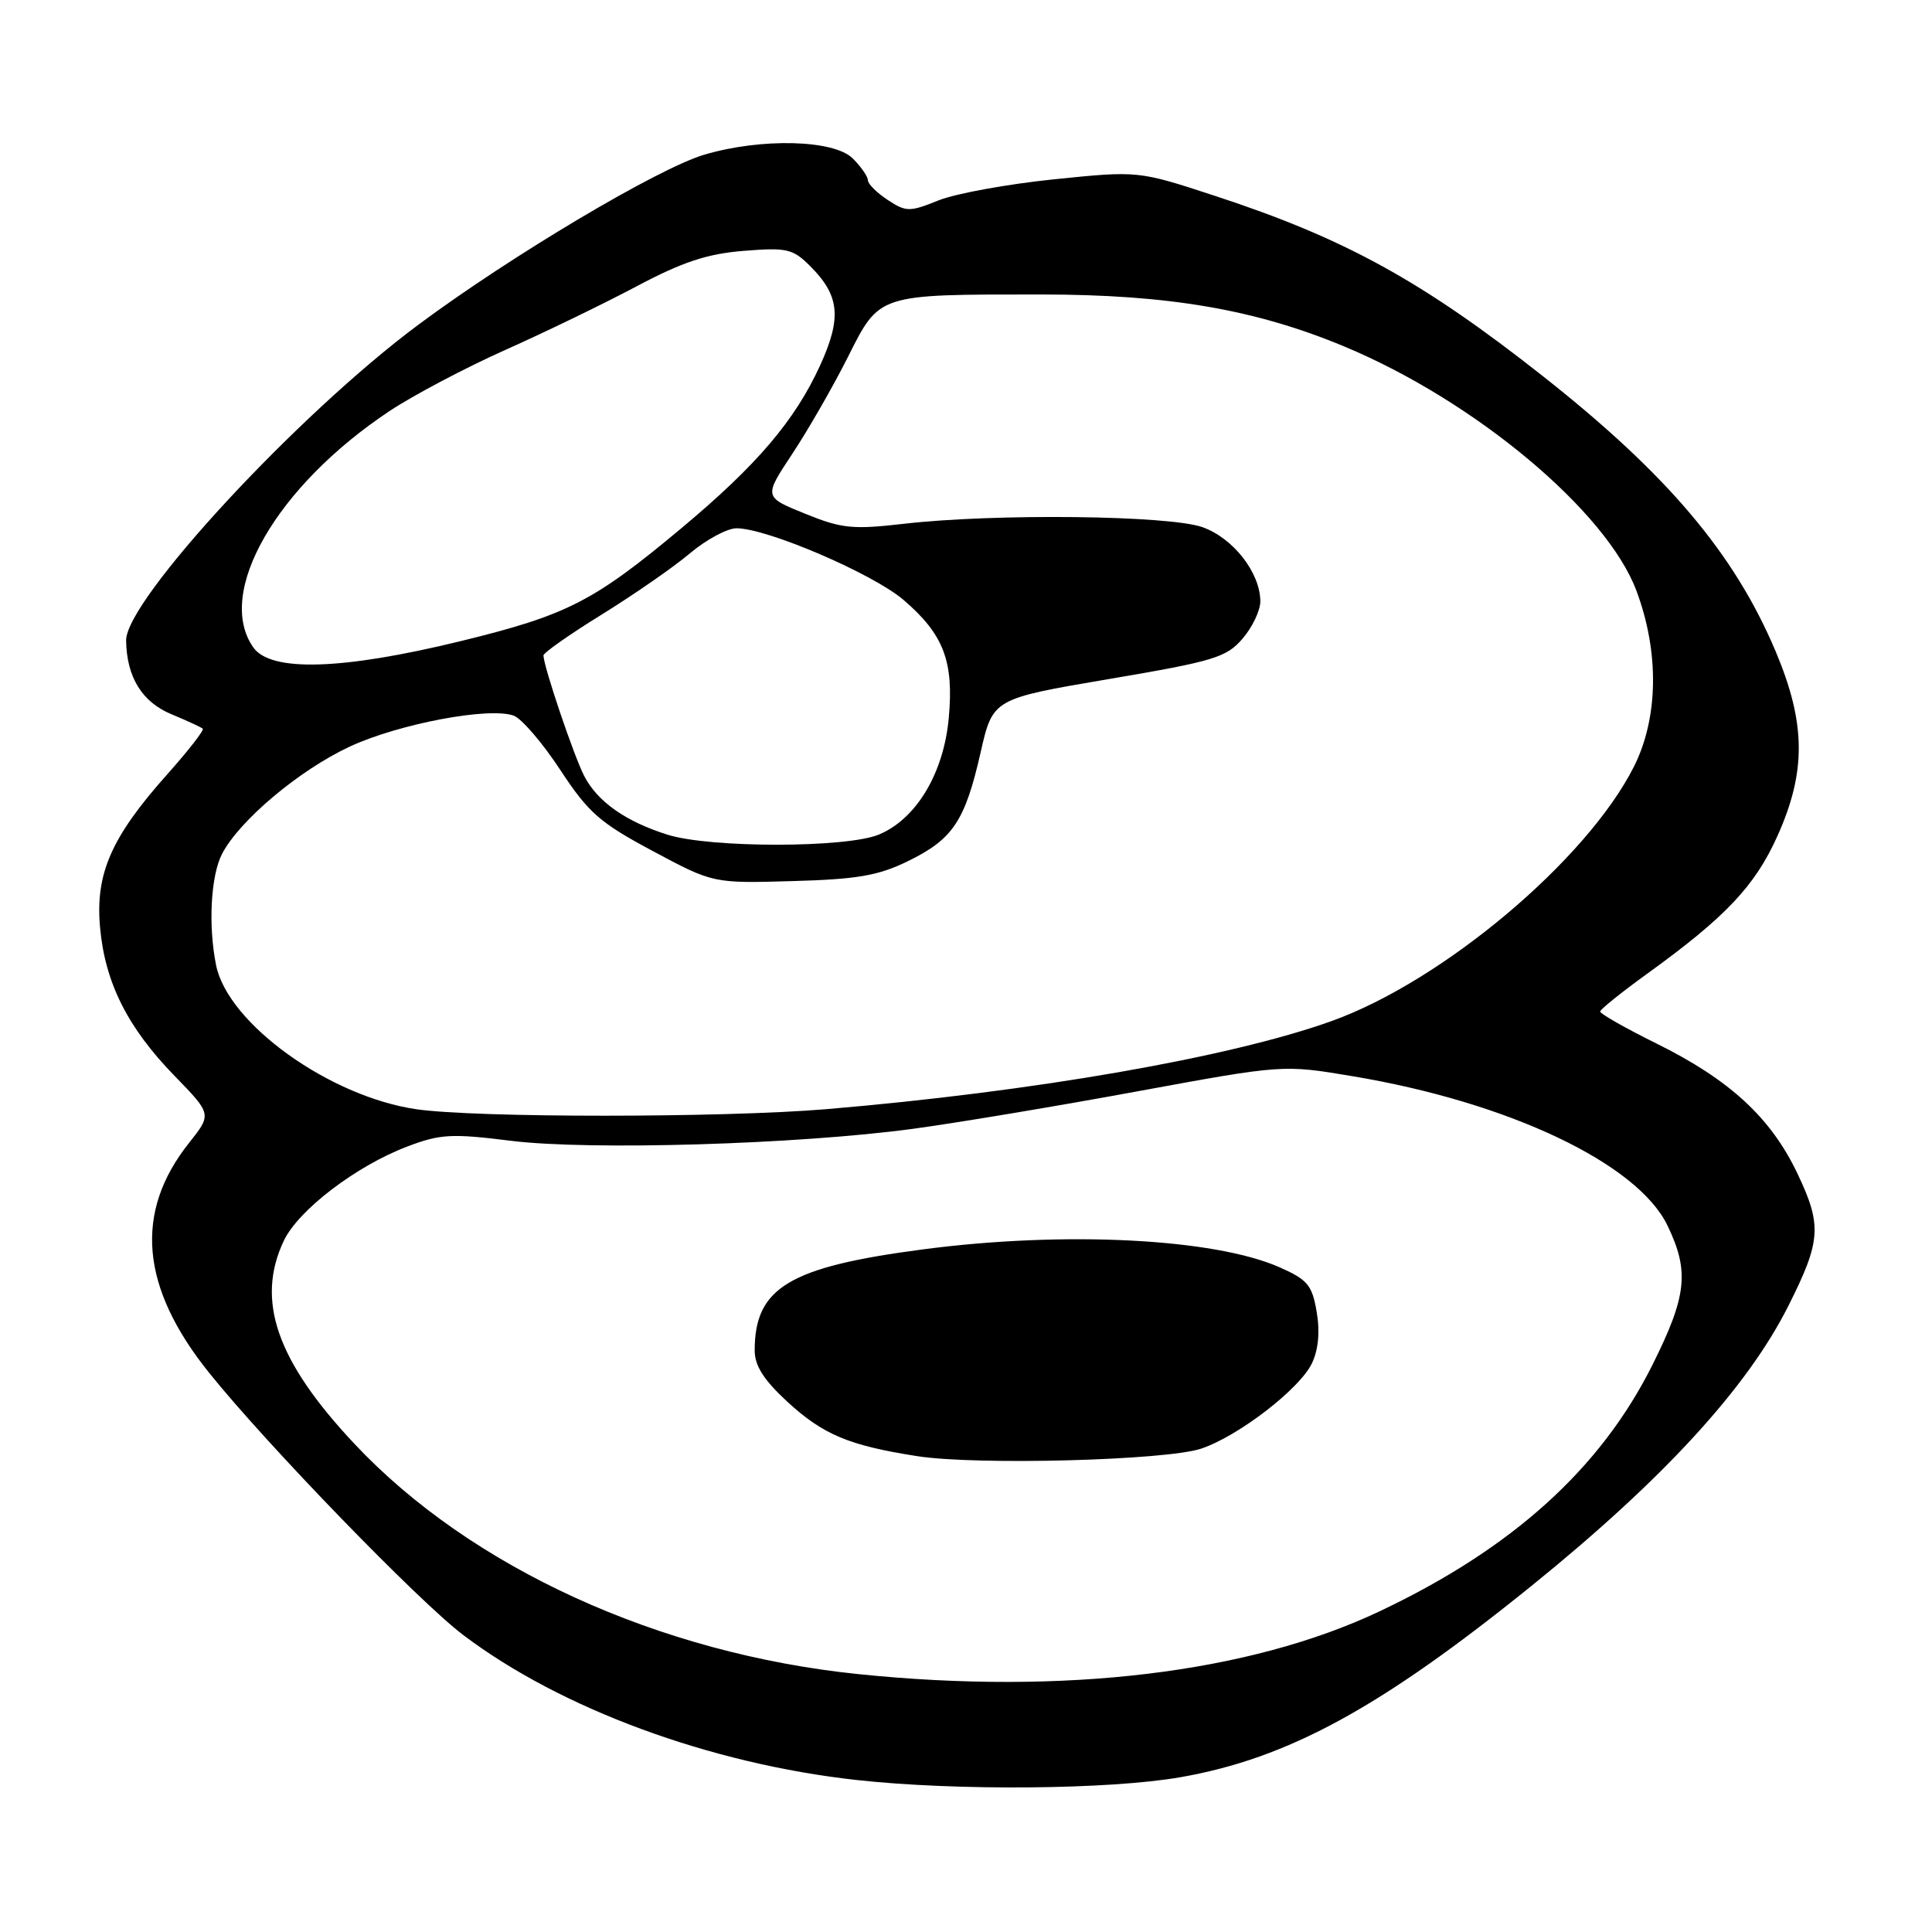 <?xml version="1.0" encoding="UTF-8" standalone="no"?>
<!DOCTYPE svg PUBLIC "-//W3C//DTD SVG 1.1//EN" "http://www.w3.org/Graphics/SVG/1.1/DTD/svg11.dtd" >
<svg xmlns="http://www.w3.org/2000/svg" xmlns:xlink="http://www.w3.org/1999/xlink" version="1.1" viewBox="0 0 256 256">
 <g >
 <path fill="currentColor"
d=" M 156.42 235.49 C 170.65 233.00 182.89 226.33 202.89 210.17 C 220.36 196.05 231.51 183.90 236.96 173.05 C 241.30 164.42 241.44 162.37 238.17 155.50 C 234.64 148.09 229.20 143.07 219.47 138.26 C 215.36 136.23 212.01 134.32 212.03 134.03 C 212.05 133.74 214.86 131.48 218.28 129.01 C 228.66 121.51 232.55 117.40 235.53 110.75 C 239.36 102.22 239.29 95.81 235.27 86.28 C 229.81 73.36 220.95 62.87 204.50 49.89 C 188.47 37.24 178.17 31.57 160.95 25.94 C 150.82 22.62 150.82 22.62 139.66 23.76 C 133.52 24.39 126.64 25.64 124.37 26.55 C 120.51 28.10 120.08 28.10 117.62 26.49 C 116.18 25.54 115.00 24.37 115.00 23.88 C 115.00 23.40 114.10 22.10 113.00 21.00 C 110.50 18.50 100.87 18.26 93.31 20.50 C 87.19 22.32 67.79 33.85 55.50 42.98 C 39.49 54.86 16.62 79.57 16.71 84.88 C 16.79 89.74 18.82 93.03 22.74 94.65 C 24.81 95.51 26.67 96.37 26.87 96.56 C 27.07 96.75 24.93 99.50 22.10 102.67 C 14.73 110.95 12.61 115.79 13.26 122.91 C 13.92 130.22 16.91 136.17 23.14 142.57 C 28.07 147.64 28.07 147.64 25.05 151.44 C 17.73 160.65 18.60 170.58 27.74 181.94 C 35.39 191.46 55.48 212.19 61.37 216.64 C 74.29 226.42 94.08 233.71 113.50 235.86 C 126.69 237.31 146.96 237.14 156.42 235.49 Z  M 113.74 221.83 C 87.30 219.11 62.37 207.72 46.96 191.31 C 36.65 180.33 33.86 172.31 37.61 164.40 C 39.54 160.33 47.20 154.49 53.97 151.92 C 58.34 150.26 59.83 150.18 67.69 151.16 C 78.16 152.46 105.73 151.64 121.00 149.57 C 126.78 148.79 140.17 146.55 150.76 144.60 C 170.02 141.06 170.02 141.06 179.26 142.61 C 199.90 146.06 216.95 154.14 220.94 162.37 C 223.88 168.46 223.53 171.71 218.93 180.91 C 212.05 194.64 200.37 205.19 182.82 213.50 C 165.55 221.68 141.05 224.64 113.74 221.83 Z  M 159.17 191.95 C 164.12 190.28 172.19 184.06 173.83 180.66 C 174.69 178.86 174.92 176.48 174.47 173.85 C 173.87 170.29 173.27 169.57 169.57 167.93 C 160.89 164.09 141.08 163.09 122.36 165.54 C 104.57 167.87 100.00 170.61 100.00 178.94 C 100.00 180.97 101.20 182.85 104.33 185.74 C 109.07 190.10 112.49 191.54 121.55 192.95 C 129.45 194.18 154.54 193.51 159.17 191.95 Z  M 55.17 146.98 C 43.63 145.30 30.17 135.61 28.63 127.88 C 27.57 122.61 27.93 116.04 29.42 113.15 C 31.71 108.73 39.64 102.06 46.32 98.94 C 52.82 95.91 64.84 93.64 68.08 94.83 C 69.12 95.22 71.90 98.45 74.24 102.02 C 77.98 107.71 79.48 109.02 86.50 112.77 C 94.50 117.05 94.50 117.05 105.00 116.75 C 113.58 116.51 116.38 116.03 120.30 114.11 C 126.26 111.21 127.87 108.79 129.93 99.73 C 131.55 92.59 131.55 92.59 146.92 89.98 C 160.84 87.62 162.50 87.12 164.64 84.63 C 165.94 83.12 167.00 80.90 167.00 79.69 C 166.99 75.89 163.41 71.30 159.33 69.85 C 154.88 68.28 131.85 68.02 119.81 69.40 C 112.96 70.19 111.53 70.04 106.66 68.06 C 101.20 65.85 101.20 65.85 104.96 60.17 C 107.03 57.05 110.34 51.30 112.31 47.39 C 116.58 38.89 116.19 39.02 138.00 39.02 C 154.82 39.03 166.34 41.00 178.10 45.90 C 195.42 53.11 212.90 67.73 216.84 78.29 C 219.88 86.42 219.75 95.10 216.52 101.55 C 210.30 113.94 191.14 130.06 176.35 135.33 C 162.91 140.13 136.96 144.65 109.50 146.97 C 95.79 148.12 63.10 148.13 55.17 146.98 Z  M 88.48 110.61 C 82.93 108.87 79.17 106.23 77.42 102.84 C 76.05 100.20 72.04 88.34 72.01 86.85 C 72.01 86.50 75.49 84.05 79.75 81.42 C 84.01 78.78 89.27 75.14 91.43 73.31 C 93.59 71.49 96.37 70.00 97.59 70.00 C 101.65 70.00 115.65 76.01 119.72 79.49 C 125.03 84.04 126.40 87.61 125.72 95.10 C 125.06 102.44 121.43 108.50 116.47 110.58 C 112.19 112.37 94.15 112.38 88.48 110.61 Z  M 33.56 85.78 C 28.48 78.54 36.64 64.41 51.64 54.45 C 54.81 52.35 61.69 48.72 66.95 46.37 C 72.20 44.03 80.04 40.23 84.37 37.93 C 90.44 34.71 93.69 33.63 98.54 33.24 C 104.29 32.78 105.05 32.96 107.37 35.28 C 111.27 39.18 111.55 42.11 108.66 48.44 C 105.31 55.75 100.28 61.65 90.24 70.03 C 78.64 79.72 75.14 81.51 61.01 84.96 C 45.32 88.79 35.86 89.07 33.56 85.78 Z "/>
</g>
</svg>